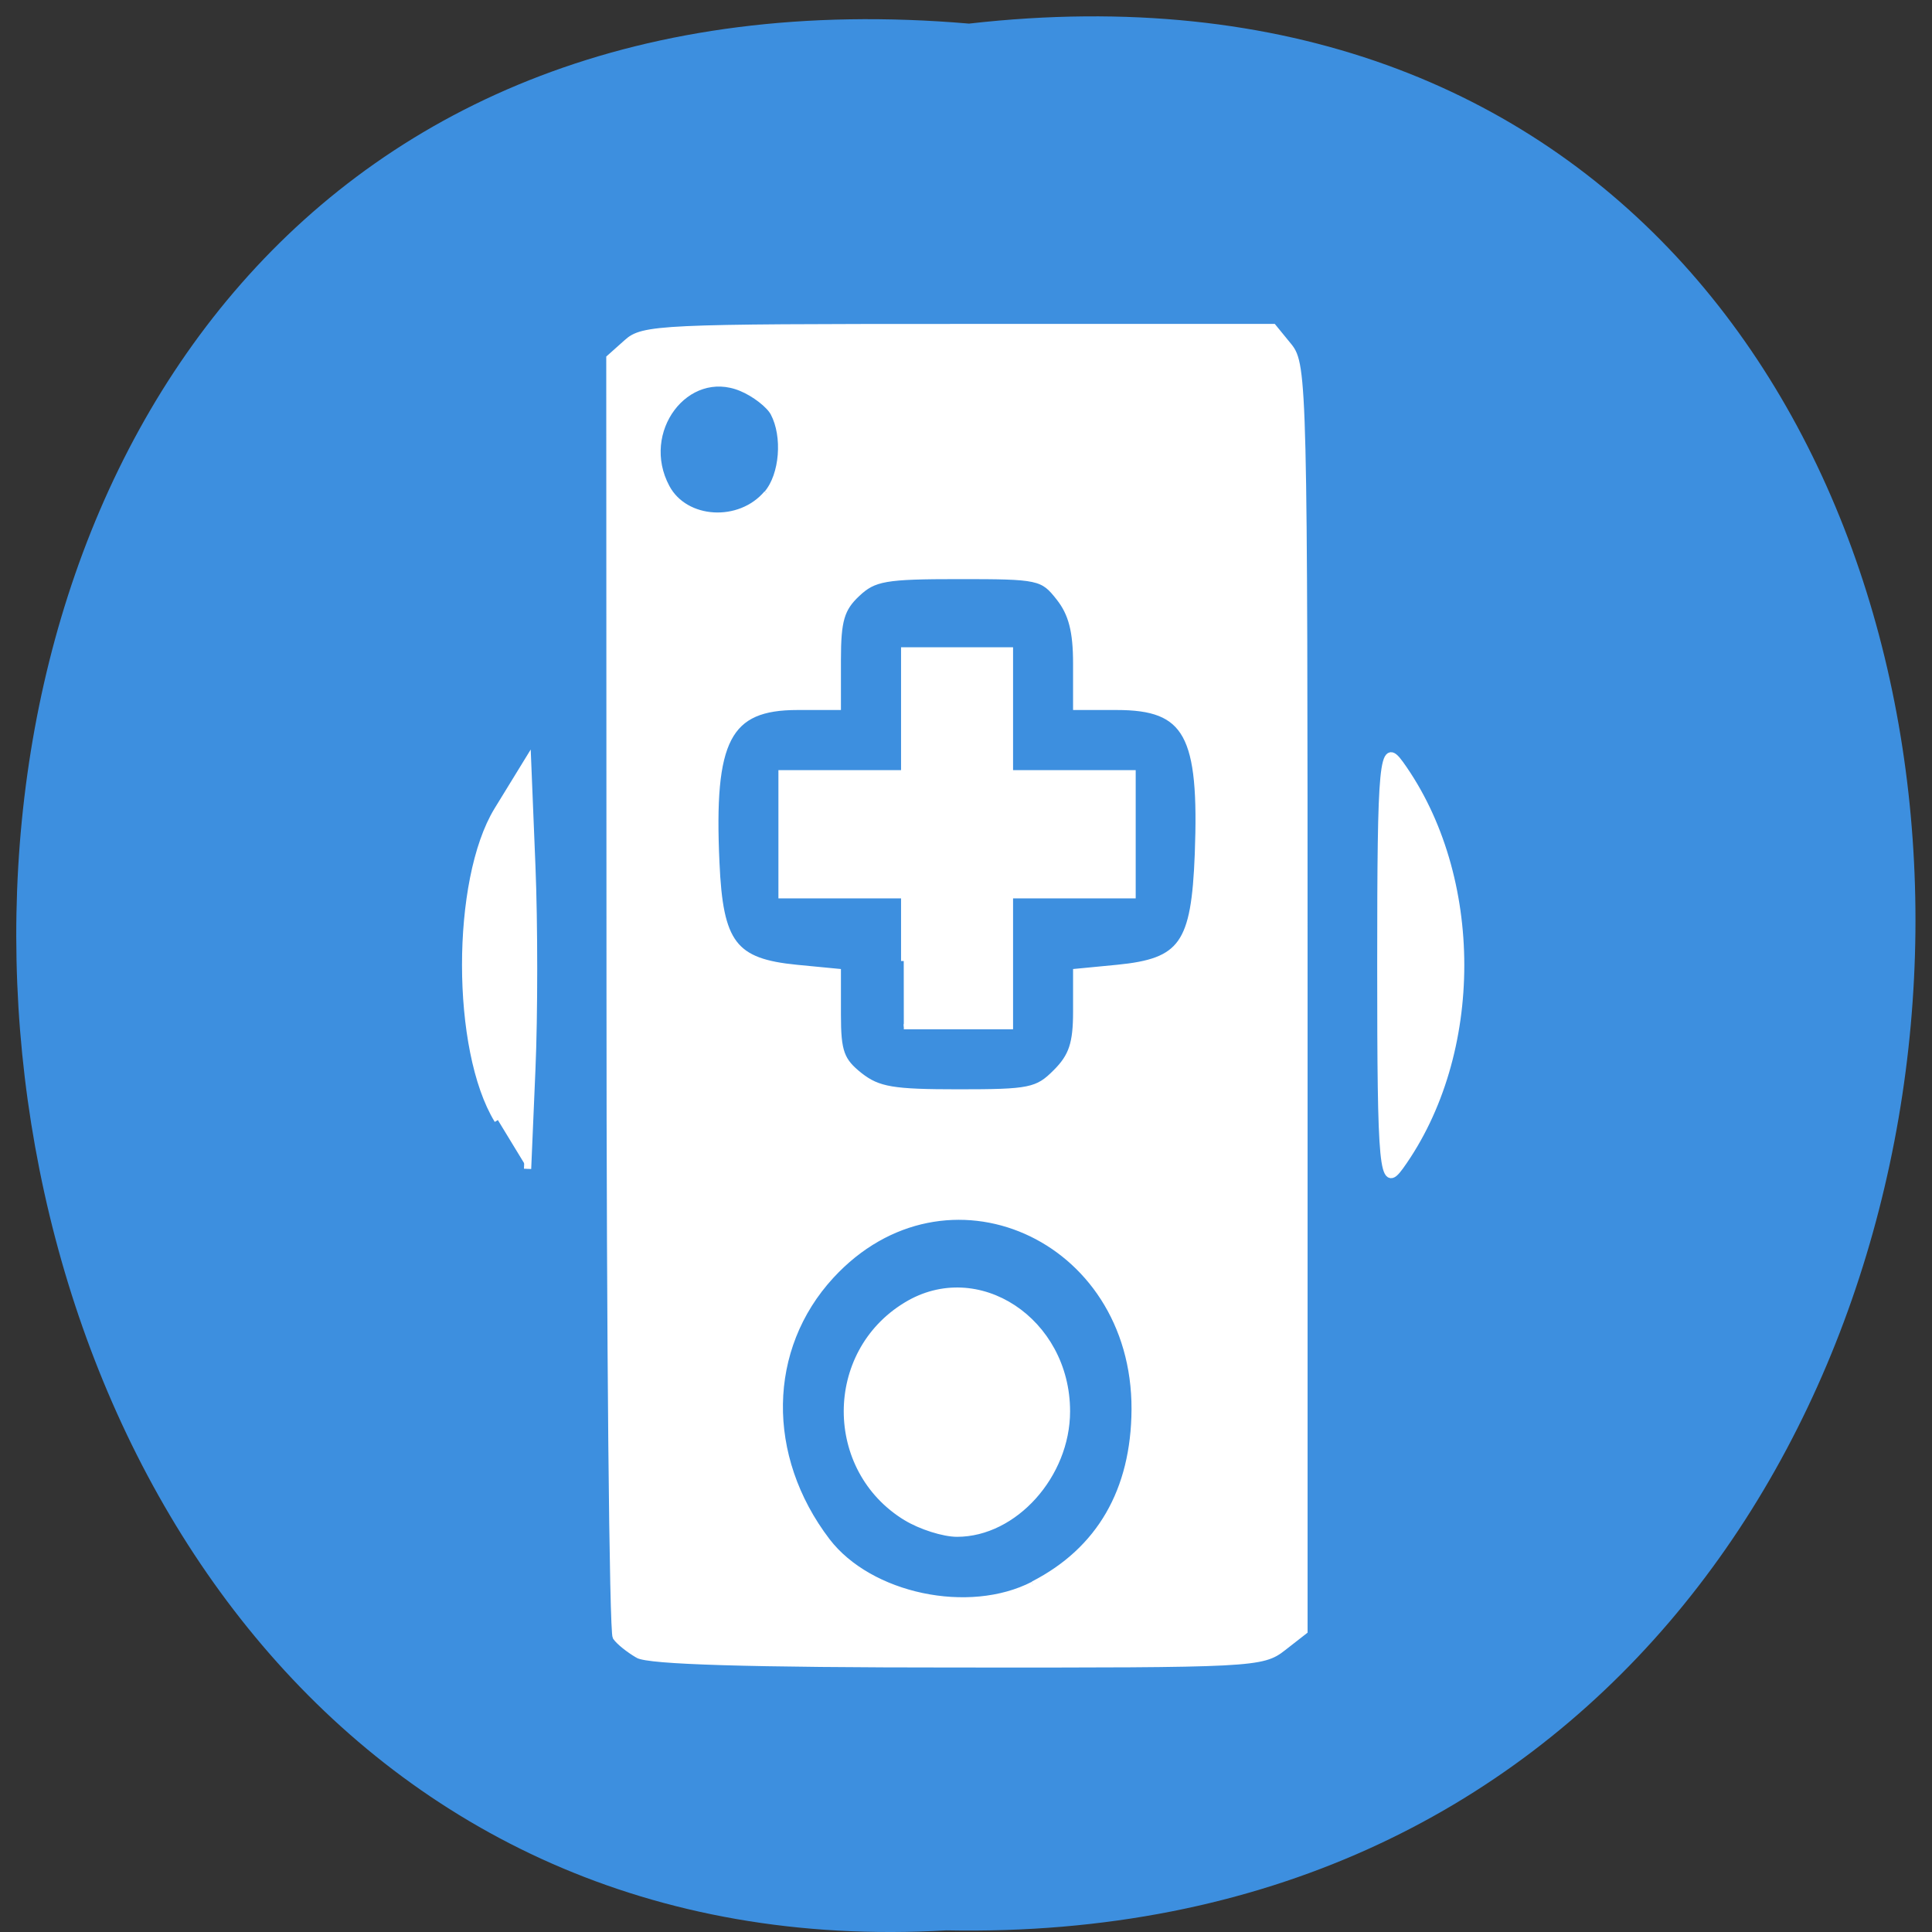 <svg xmlns="http://www.w3.org/2000/svg" viewBox="0 0 32 32"><rect x="0" y="0" width="32" height="32" fill="#333333" stroke="none"/><path d="m 16.05 0.391 c 21.11 -2.402 20.816 31.992 -0.375 31.582 c -19.707 1.133 -21.488 -33.453 0.375 -31.582" fill="#3d8fdf"/><g fill="#fff" stroke="#fff" transform="scale(0.125)"><g stroke-width="0.711"><path d="m 84.5 219.34 c -1.188 -0.688 -2.531 -1.75 -2.969 -2.406 c -0.438 -0.656 -0.813 -39.06 -0.813 -85.34 l -0.031 -84.19 l 2.313 -2.063 c 2.156 -1.969 4.5 -2.063 44.03 -2.063 h 41.719 l 2.094 2.563 c 2 2.469 2.063 5.469 2.063 86.44 v 83.88 l -2.844 2.219 c -2.781 2.188 -4 2.25 -43.12 2.219 c -27.969 0 -40.938 -0.406 -42.44 -1.25 m 52.38 -9.469 c 8.781 -4.5 13.344 -12.375 13.406 -23.12 c 0.094 -22.969 -25.03 -34.06 -40.12 -17.688 c -8.844 9.594 -9.06 23.906 -0.531 35.09 c 5.625 7.344 18.75 10.125 27.25 5.75 m 3 -67.875 c 2.094 -2.094 2.656 -3.781 2.656 -8 v -5.313 l 5.5 -0.531 c 8.563 -0.844 10.156 -3.063 10.625 -15 c 0.594 -15.844 -1.375 -19.469 -10.688 -19.469 h -5.438 v -5.813 c 0 -4.25 -0.594 -6.594 -2.25 -8.688 c -2.156 -2.75 -2.656 -2.844 -13.219 -2.844 c -9.781 0 -11.25 0.25 -13.469 2.344 c -2.063 1.938 -2.531 3.469 -2.531 8.688 v 6.313 h -5.406 c -9.219 0 -11.438 4.281 -10.688 20.563 c 0.469 10.75 2.281 13.09 10.594 13.906 l 5.5 0.531 v 5.75 c 0 4.906 0.438 6.06 2.875 8 c 2.438 1.906 4.375 2.219 13.06 2.219 c 9.406 0 10.438 -0.188 12.875 -2.656 m -38.28 -76.69 c 2.063 -2.438 2.469 -7.531 0.844 -10.594 c -0.563 -1.063 -2.5 -2.563 -4.25 -3.281 c -7.25 -3 -13.781 5.719 -9.813 13.09 c 2.438 4.563 9.625 5 13.188 0.781"/><path d="m 119.75 127.34 v -8.656 h -16.25 v -16.281 h 16.25 v -16.281 h 14.13 v 16.281 h 16.25 v 16.281 h -16.25 v 17.344 h -14.12"/><path d="m 120.03 201.13 c -10.5 -6.406 -10.5 -21.844 0 -28.22 c 9.5 -5.813 21.406 2.063 21.406 14.09 c 0 8.5 -7 16.281 -14.625 16.281 c -1.781 0 -4.844 -0.969 -6.781 -2.156"/></g><path d="m 65.969 148.41 c -5.688 -9.281 -5.688 -31.781 -0.031 -41.03 l 3.969 -6.469 l 0.563 13.813 c 0.313 7.625 0.313 19.781 0 27 l -0.563 13.156" stroke-width="0.96"/><path d="m 182.94 127.88 c 0 -27.344 0.25 -29.906 2.594 -26.656 c 10.719 14.906 10.719 38.438 0 53.34 c -2.344 3.25 -2.594 0.688 -2.594 -26.688" stroke-width="0.908"/></g></svg>